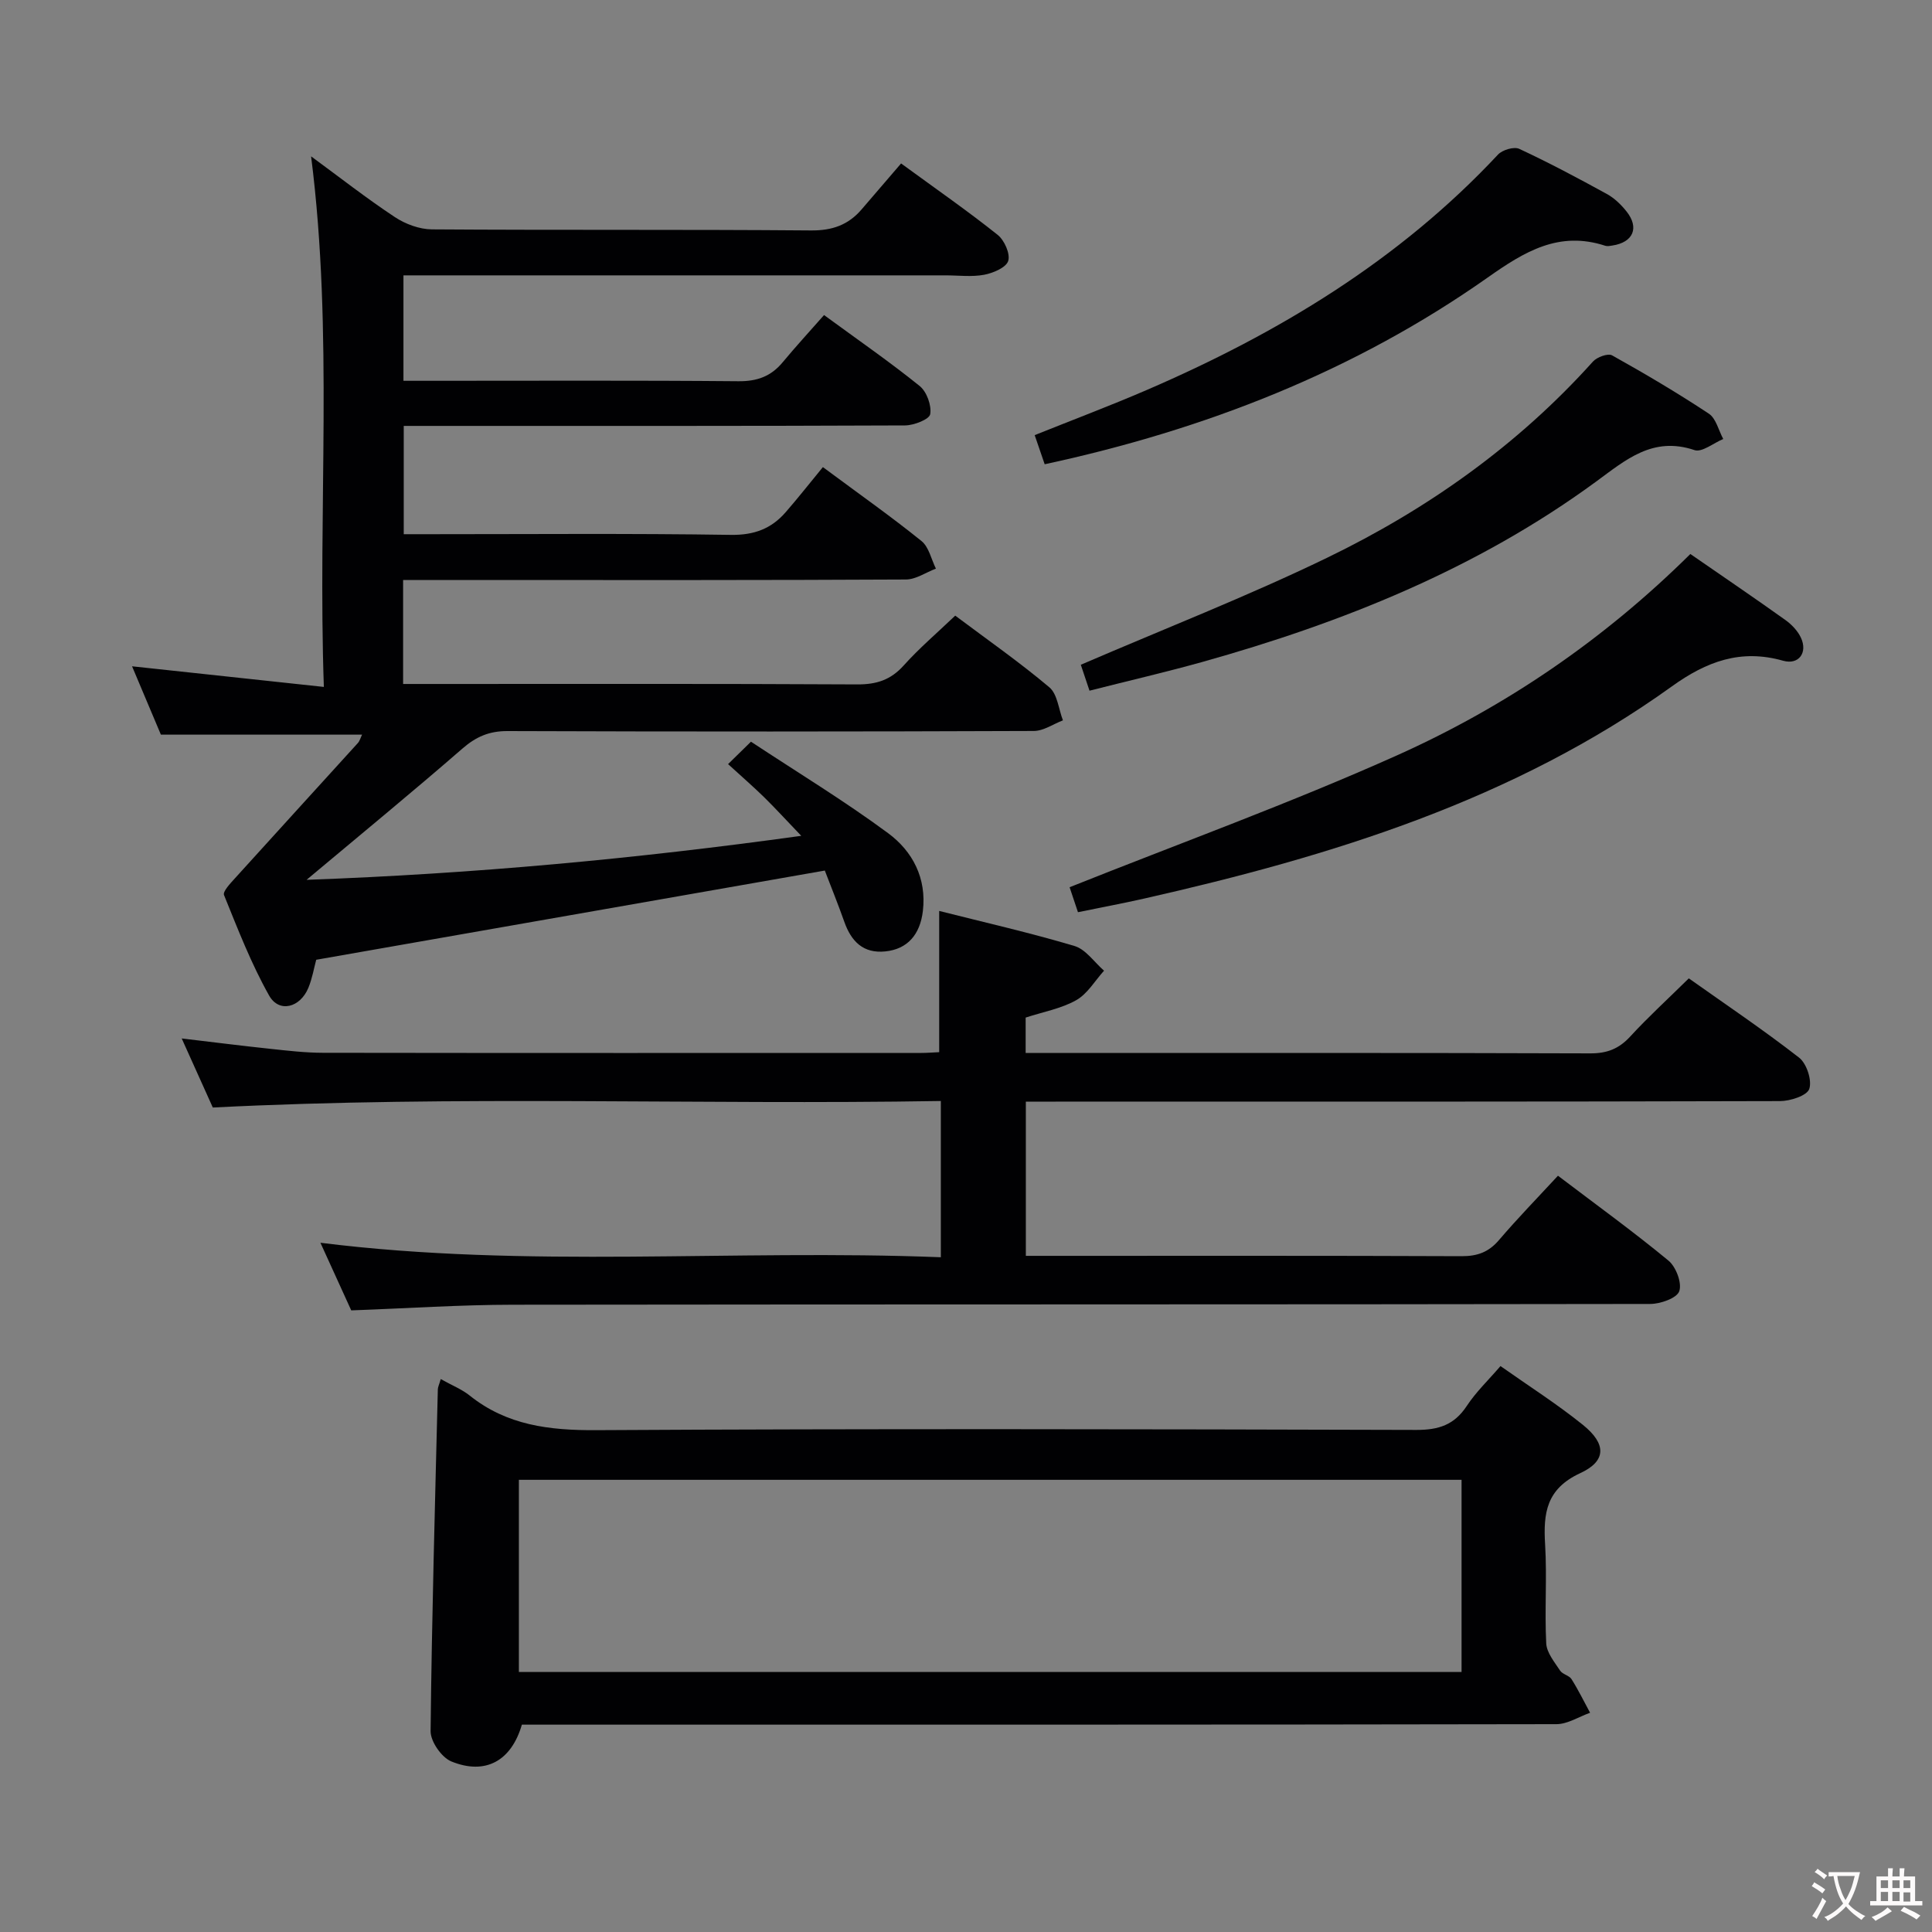 <svg enable-background="new 0 0 400 400" viewBox="0 0 400 400" xmlns="http://www.w3.org/2000/svg"><rect x="0" y="0" width="400" height="400" fill="#808080" stroke="none"/><g fill="#010103"><path d="m165.89 173.05c-3.11-3.24-5.32-5.67-7.66-7.97-2.26-2.21-4.65-4.28-7.49-6.88 1.39-1.36 2.76-2.7 4.74-4.64 9.7 6.4 19.34 12.25 28.38 18.93 5.07 3.74 8.02 9.31 7.21 16.14-.59 4.92-3.23 7.89-7.78 8.35-4.57.47-7.05-2.08-8.48-6.12-1.27-3.59-2.7-7.12-4.04-10.62-35.19 6.17-70.08 12.29-105.3 18.47-.47 1.73-.82 3.86-1.63 5.82-1.71 4.12-6.07 5.23-8.12 1.59-3.72-6.6-6.48-13.76-9.34-20.81-.29-.73 1.28-2.38 2.21-3.41 8.47-9.37 17-18.69 25.49-28.05.4-.44.56-1.09.88-1.75-13.81 0-27.36 0-41.65 0-1.7-4.02-3.72-8.82-5.97-14.15 13.46 1.45 26.08 2.8 39.71 4.27-1.29-37.13 2.02-73.18-2.64-109.85 5.94 4.36 11.48 8.7 17.33 12.57 2.19 1.45 5.09 2.53 7.68 2.55 26.16.18 52.33 0 78.49.22 4.4.04 7.72-1.14 10.48-4.36 2.7-3.15 5.41-6.3 8.17-9.51 7.48 5.46 13.9 9.92 20 14.79 1.39 1.11 2.64 3.92 2.18 5.39-.43 1.38-3.13 2.52-4.99 2.87-2.58.48-5.31.12-7.98.12-35.5 0-70.99 0-106.49 0-1.81 0-3.61 0-5.75 0v21.83h5.38c21.33 0 42.66-.1 63.99.09 3.87.03 6.72-1.01 9.14-3.92 2.77-3.33 5.7-6.52 8.57-9.78 7.3 5.34 13.73 9.79 19.8 14.69 1.46 1.18 2.49 4.02 2.18 5.83-.18 1.07-3.37 2.32-5.21 2.33-32.5.14-64.99.1-97.49.1-1.98 0-3.95 0-6.3 0v22.42h5.75c20.66 0 41.33-.18 61.99.14 4.81.07 8.37-1.28 11.34-4.7 2.62-3.01 5.09-6.16 7.7-9.33 7.71 5.72 14.23 10.31 20.42 15.31 1.53 1.24 2.02 3.77 2.98 5.71-2.07.78-4.14 2.24-6.21 2.25-28.5.15-56.99.11-85.49.11-6.11 0-12.23 0-18.61 0v21.52h6.03c29.33 0 58.66-.07 87.99.09 3.98.02 6.93-.92 9.62-3.92 3.21-3.58 6.9-6.72 10.67-10.32 6.59 4.94 13.28 9.61 19.49 14.84 1.67 1.41 1.91 4.51 2.81 6.84-2.01.77-4.01 2.19-6.02 2.2-36.33.14-72.66.15-108.99.02-3.79-.01-6.5 1.17-9.33 3.63-10.26 8.92-20.77 17.54-32.26 27.17 34.71-1.26 68.05-4.35 102.42-9.11z"/><path d="m194.79 260.3c0-11.17 0-21.3 0-32.35-50.13.84-100.15-1.22-150.73 1.35-1.85-4.12-4.01-8.91-6.44-14.3 6.53.77 12.39 1.52 18.27 2.14 3.63.39 7.29.82 10.93.83 41.32.06 82.64.04 123.96.03 1.15 0 2.3-.1 3.67-.16 0-9.64 0-19.16 0-29.24 9.46 2.39 18.83 4.52 28.02 7.26 2.34.7 4.09 3.36 6.11 5.11-1.89 2.09-3.43 4.79-5.75 6.1-3.09 1.75-6.8 2.41-10.48 3.61v7.33h5.46c37.15 0 74.31-.05 111.46.08 3.47.01 5.92-.96 8.25-3.49 3.7-4.03 7.76-7.73 12.13-12.04 7.57 5.36 15.4 10.63 22.83 16.41 1.57 1.22 2.71 4.7 2.11 6.48-.47 1.4-3.94 2.52-6.07 2.52-49.98.14-99.97.11-149.95.11-1.96 0-3.92 0-6.18 0v31.93h5.25c28.32 0 56.65-.05 84.97.07 3.27.01 5.61-.84 7.74-3.34 3.86-4.52 8.02-8.79 12.21-13.32 7.9 6 15.58 11.55 22.87 17.57 1.57 1.29 2.84 4.65 2.24 6.35-.51 1.44-3.91 2.63-6.03 2.63-78.47.13-156.95.06-235.42.16-10.94.01-21.88.75-33.5 1.17-1.88-4.13-4.06-8.92-6.38-14 42.88 5.37 85.46 1.3 128.45 3z"/><path d="m91.25 285.52c2.33 1.31 4.37 2.11 6 3.42 7.71 6.16 16.47 7.21 26.12 7.16 56.62-.32 113.25-.21 169.87-.05 4.62.01 7.85-1.04 10.43-4.95 1.9-2.89 4.47-5.34 6.99-8.27 5.75 4.06 11.65 7.81 17.06 12.17 4.87 3.92 4.92 7.48-.55 10-7.03 3.25-7.67 8.28-7.27 14.78.41 6.8-.12 13.66.23 20.47.1 1.93 1.71 3.86 2.87 5.63.5.77 1.87.99 2.36 1.76 1.42 2.24 2.58 4.63 3.85 6.97-2.32.82-4.64 2.35-6.96 2.36-69.45.13-138.9.1-208.35.1-1.98 0-3.96 0-5.85 0-2.18 7.5-7.53 10.5-14.6 7.62-2.02-.82-4.32-4.13-4.3-6.27.25-23.61.92-47.21 1.5-70.81.03-.48.27-.94.6-2.09zm16.18 60.64h195.17c0-13.52 0-26.6 0-39.78-65.2 0-130.06 0-195.17 0z"/><path d="m349.97 114.7c6.87 4.75 13.33 9.13 19.68 13.67 1.3.93 2.56 2.25 3.22 3.68 1.43 3.07-.46 5.66-3.69 4.75-8.77-2.49-15.85.14-23.04 5.31-32.76 23.54-70.42 35.14-109.17 43.91-4.49 1.02-9.03 1.86-13.79 2.84-.74-2.21-1.42-4.22-1.73-5.17 22.76-9.09 45.67-17.39 67.85-27.33 22.41-10.06 42.66-23.83 60.67-41.66z"/><path d="m225.57 143c-.83-2.48-1.44-4.31-1.8-5.37 17.31-7.46 34.46-14.15 50.97-22.14 20.79-10.06 39.49-23.3 55.06-40.63.83-.93 3.11-1.76 3.96-1.29 6.81 3.8 13.53 7.77 20.03 12.07 1.5.99 2.02 3.46 2.99 5.25-2.01.83-4.4 2.82-5.95 2.3-8.64-2.91-14.22 2.01-20.43 6.56-24.6 18.02-52.43 29.17-81.57 37.33-7.5 2.09-15.08 3.84-23.26 5.92z"/><path d="m216.29 96.12c-.69-2.02-1.32-3.85-2.07-6.03 7.85-3.15 15.57-6.06 23.14-9.32 27.26-11.76 52.3-26.84 72.78-48.76.91-.98 3.32-1.7 4.41-1.19 6.15 2.86 12.15 6.06 18.11 9.33 1.56.85 2.96 2.2 4.08 3.61 2.71 3.38 1.41 6.41-2.89 7.07-.48.07-1.03.2-1.47.06-9.59-3.14-16.69 1.15-24.37 6.57-27.61 19.44-58.51 31.5-91.72 38.66z"/></g><path d="m377.9 391.2c-.2.3-.4.5-.6.8-.7-.6-1.4-1-2.2-1.5.2-.3.4-.5.5-.8.6.4 1.4.8 2.3 1.5zm-1.8 6.1c-.2-.2-.5-.4-.9-.6.4-.6.8-1.2 1.2-1.9s.7-1.3.9-1.9c.3.3.5.5.8.7-.7 1.3-1.4 2.6-2 3.7zm2.2-9c-.3.3-.5.5-.6.8-.6-.6-1.3-1.1-2-1.5.3-.3.5-.5.6-.7.6.5 1.3.9 2 1.4zm.3.2v-.9h2 4.5c-.3 1.3-.6 2.5-1 3.6s-.9 2.1-1.4 3c.4.5 1 1 1.6 1.4s1.2.8 1.9 1.1c-.3.2-.5.4-.8.8-.4-.3-1-.7-1.6-1.2s-1.2-1.1-1.6-1.6c-.5.6-1.1 1.1-1.7 1.6s-1.4.9-2.1 1.4c-.1-.3-.3-.5-.7-.8.6-.2 1.2-.5 1.9-1s1.4-1.1 2-1.8c-.5-.8-.9-1.6-1.2-2.5s-.6-2-.8-3.2c-.4.1-.7.1-1 .1zm2.5 2.7c.3 1 .7 1.7 1 2.2.3-.5.6-1.1 1-2s.6-1.9.9-3h-3.2-.4c.1.9.3 1.8.7 2.8z" fill="#fcfafa"/><path d="m396.5 388.5v1.5 3.6h1.5v.9c-.4 0-1 0-1.7 0h-7.9c-.5 0-.9 0-1.2 0v-.9h1.3v-3.5c0-.7 0-1.2 0-1.6h2.4c0-.8 0-1.4 0-1.7h1c0 .3-.1.8-.1 1.7h1.5c0-.8 0-1.4 0-1.7h1c0 .3-.1.9-.1 1.7zm-8.2 9.2c-.2-.3-.5-.5-.8-.8.8-.3 1.4-.6 1.9-.9s1-.7 1.4-1.1c.3.3.6.5.9.8-1.6 1-2.8 1.6-3.4 2zm2.6-6.8v-1.6h-1.5v1.6zm0 2.7v-1.9h-1.5v1.9zm2.4-2.7v-1.6h-1.5v1.6zm0 2.7v-1.9h-1.5v1.9zm.2 2 .7-.8c.4.2.9.5 1.6.8s1.3.7 1.8 1c-.3.3-.5.5-.8.8-.4-.3-1.5-1-3.3-1.8zm2-4.7v-1.6h-1.4v1.6zm0 2.8v-1.9h-1.4v1.9z" fill="#fcfafa"/></svg>